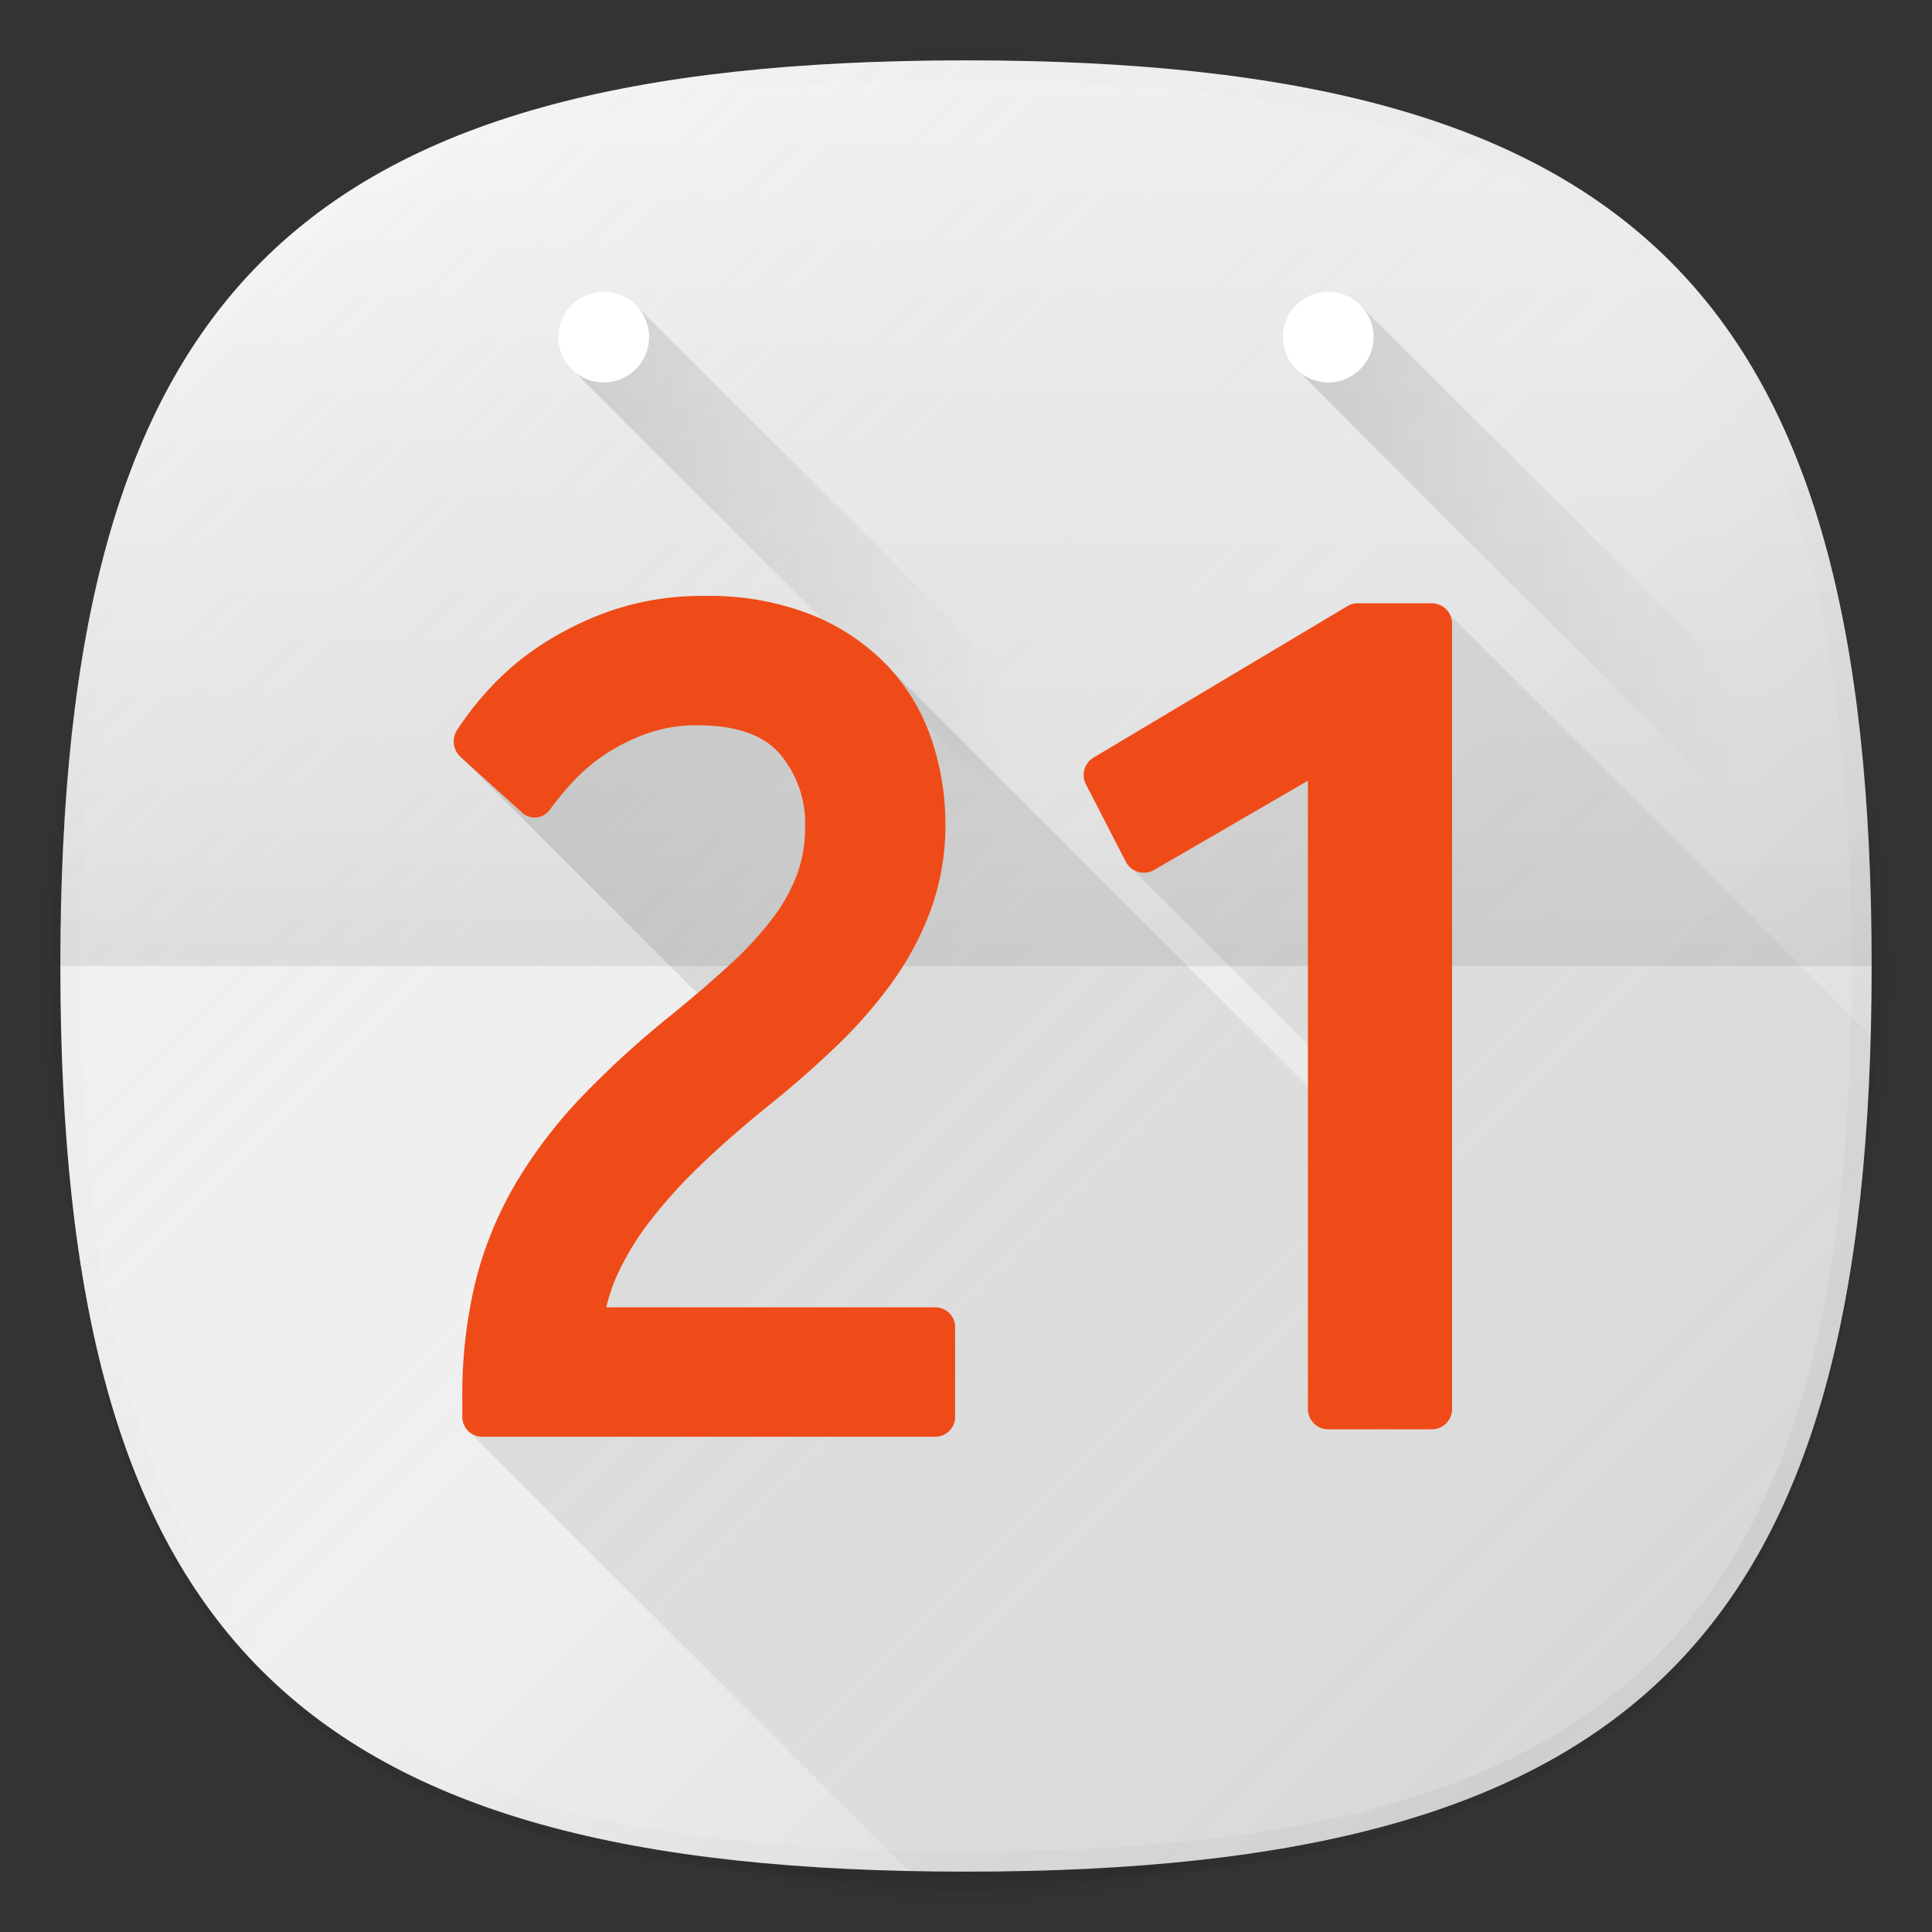 <svg xmlns="http://www.w3.org/2000/svg" xmlns:xlink="http://www.w3.org/1999/xlink" width="192" height="192" viewBox="0 0 192 192"><rect x="0" y="0" width="192" height="192" fill="#333333" stroke="none"/><defs><style>.cls-1{fill:none;}.cls-2{opacity:0.01;}.cls-3{opacity:0.02;}.cls-4{opacity:0.04;}.cls-5{opacity:0.06;}.cls-6{fill:#f5f5f5;}.cls-7{fill:url(#未命名的渐变_6);}.cls-8{fill:url(#未命名的渐变_12);}.cls-9{fill:url(#未命名的渐变_27);}.cls-10{fill:url(#未命名的渐变_42);}.cls-11,.cls-12{fill:#fff;}.cls-12{opacity:0.4;}.cls-13{fill:url(#未命名的渐变_42-2);}.cls-14{fill:url(#未命名的渐变_10);}.cls-15{fill:#ef4b18;}</style><linearGradient id="未命名的渐变_6" x1="166.005" y1="166.003" x2="25.997" y2="25.995" gradientUnits="userSpaceOnUse"><stop offset="0" stop-opacity="0.12"/><stop offset="0.5" stop-color="gray" stop-opacity="0.05"/><stop offset="1" stop-color="#fff" stop-opacity="0.15"/></linearGradient><linearGradient id="未命名的渐变_12" x1="166.005" y1="166.003" x2="25.997" y2="25.995" gradientUnits="userSpaceOnUse"><stop offset="0" stop-opacity="0.04"/><stop offset="0.5" stop-color="gray" stop-opacity="0"/><stop offset="1" stop-color="#fff" stop-opacity="0.1"/></linearGradient><linearGradient id="未命名的渐变_27" x1="96" y1="96" x2="96" y2="6" gradientUnits="userSpaceOnUse"><stop offset="0" stop-opacity="0.08"/><stop offset="0.15" stop-opacity="0.06"/><stop offset="0.99" stop-opacity="0"/></linearGradient><linearGradient id="未命名的渐变_42" x1="57.14" y1="-40.685" x2="110.56" y2="-40.685" gradientTransform="translate(0 98)" gradientUnits="userSpaceOnUse"><stop offset="0" stop-opacity="0.12"/><stop offset="0.8" stop-opacity="0"/></linearGradient><linearGradient id="未命名的渐变_42-2" x1="129.14" y1="-40.685" x2="182.56" y2="-40.685" xlink:href="#未命名的渐变_42"/><linearGradient id="未命名的渐变_10" x1="162.838" y1="169.165" x2="57.007" y2="63.334" gradientUnits="userSpaceOnUse"><stop offset="0" stop-opacity="0"/><stop offset="1" stop-opacity="0.12"/></linearGradient></defs><title>android_calendar_d21</title><g id="图层_2" data-name="图层 2"><g id="图层_1-2" data-name="图层 1"><rect class="cls-1" width="192" height="192"/><circle class="cls-2" cx="96" cy="97" r="93"/><circle class="cls-3" cx="96" cy="97" r="92"/><circle class="cls-4" cx="96" cy="97" r="91"/><path class="cls-5" d="M186,97c0,66.672-23.317,90-90,90S6,163.674,6,97,29.321,7,96,7,186,30.323,186,97Z"/><path class="cls-6" d="M186,96c0,66.672-23.317,90-90,90S6,162.674,6,96,29.321,6,96,6,186,29.323,186,96Z"/><path class="cls-7" d="M186,96c0,66.672-23.317,90-90,90S6,162.674,6,96,29.321,6,96,6,186,29.323,186,96Z"/><path class="cls-8" d="M96,6C29.321,6,6,29.323,6,96s23.321,90,90,90,90-23.328,90-90S162.683,6,96,6Zm68.592,158.588C151.168,178.013,130.014,184,96,184s-55.166-5.986-68.59-19.411S8,130.011,8,96s5.986-55.166,19.41-68.589S61.988,8,96,8s55.168,5.986,68.592,19.411S184,61.987,184,96,178.014,151.164,164.592,164.588Z"/><path class="cls-9" d="M96,6C29.321,6,6,29.323,6,96H186C186,29.323,162.683,6,96,6Z"/><polygon class="cls-10" points="63.48 30.64 57.14 36.98 104.14 83.99 110.56 77.56 63.48 30.64"/><circle class="cls-11" cx="60" cy="33.5" r="4.5"/><circle class="cls-12" cx="60" cy="33.5" r="4.5"/><polygon class="cls-13" points="135.48 30.64 129.14 36.98 176.14 83.99 182.56 77.56 135.48 30.64"/><circle class="cls-11" cx="132" cy="33.5" r="4.5"/><circle class="cls-12" cx="132" cy="33.5" r="4.5"/><g id="_2X" data-name="2X"><g id="_21" data-name="21"><path class="cls-14" d="M185.908,102.908,144,61,112.55,86.385l19.032,19.033v4.164l-43.79-43.79L45.461,74.88l27.83,27.829-26.9,39.337,43.892,43.892Q93.09,186,96,186C160.324,186,184.293,164.287,185.908,102.908Z"/><path id="_1" data-name="1" class="cls-15" d="M132,142.046a2.02,2.02,0,0,1-2.02-2.02V77.585l-15.292,8.873a2.021,2.021,0,0,1-2.81-.823l-3.959-7.692a2.021,2.021,0,0,1,.761-2.66L133.9,60.239a2.022,2.022,0,0,1,1.034-.285h7.352a2.02,2.02,0,0,1,2.02,2.02v78.052a2.02,2.02,0,0,1-2.02,2.02Z"/></g></g><path id="_21-2" data-name="21" class="cls-15" d="M47.863,142.781a1.971,1.971,0,0,1-1.919-2.02v-1.81a47.665,47.665,0,0,1,1.3-11.546,37.061,37.061,0,0,1,3.985-9.765,47.557,47.557,0,0,1,6.561-8.623,92.786,92.786,0,0,1,9-8.207c2.177-1.775,4.154-3.48,5.865-5.061a33.977,33.977,0,0,0,4.163-4.538,17.248,17.248,0,0,0,2.405-4.344,13.634,13.634,0,0,0,.785-4.7A10.65,10.65,0,0,0,77.5,74.922c-1.618-1.884-4.358-2.841-8.14-2.841a14.782,14.782,0,0,0-5.163.847,19.441,19.441,0,0,0-4.163,2.109,17.842,17.842,0,0,0-3.1,2.648,29.853,29.853,0,0,0-2.263,2.751,1.9,1.9,0,0,1-1.327.8c-.07.007-.139.011-.208.011a1.861,1.861,0,0,1-1.251-.488l-6.126-5.543a2.1,2.1,0,0,1-.347-2.652,31.455,31.455,0,0,1,3.214-4.115,27.266,27.266,0,0,1,5.206-4.392,31.424,31.424,0,0,1,7.086-3.434,27.848,27.848,0,0,1,9.09-1.4,27.757,27.757,0,0,1,10.7,1.895,21.56,21.56,0,0,1,7.539,5.1,19.936,19.936,0,0,1,4.364,7.367,26.207,26.207,0,0,1,1.344,8.244,24.8,24.8,0,0,1-1.476,8.653,30.17,30.17,0,0,1-3.919,7.283,47.191,47.191,0,0,1-5.5,6.26c-2.008,1.921-4.129,3.785-6.3,5.538-2.664,2.141-5.043,4.215-7.073,6.166a50.321,50.321,0,0,0-5.117,5.656,27.2,27.2,0,0,0-3.252,5.364,17.492,17.492,0,0,0-1.068,3.173H93a1.972,1.972,0,0,1,1.919,2.02v8.822A1.972,1.972,0,0,1,93,142.781Z"/></g></g></svg>